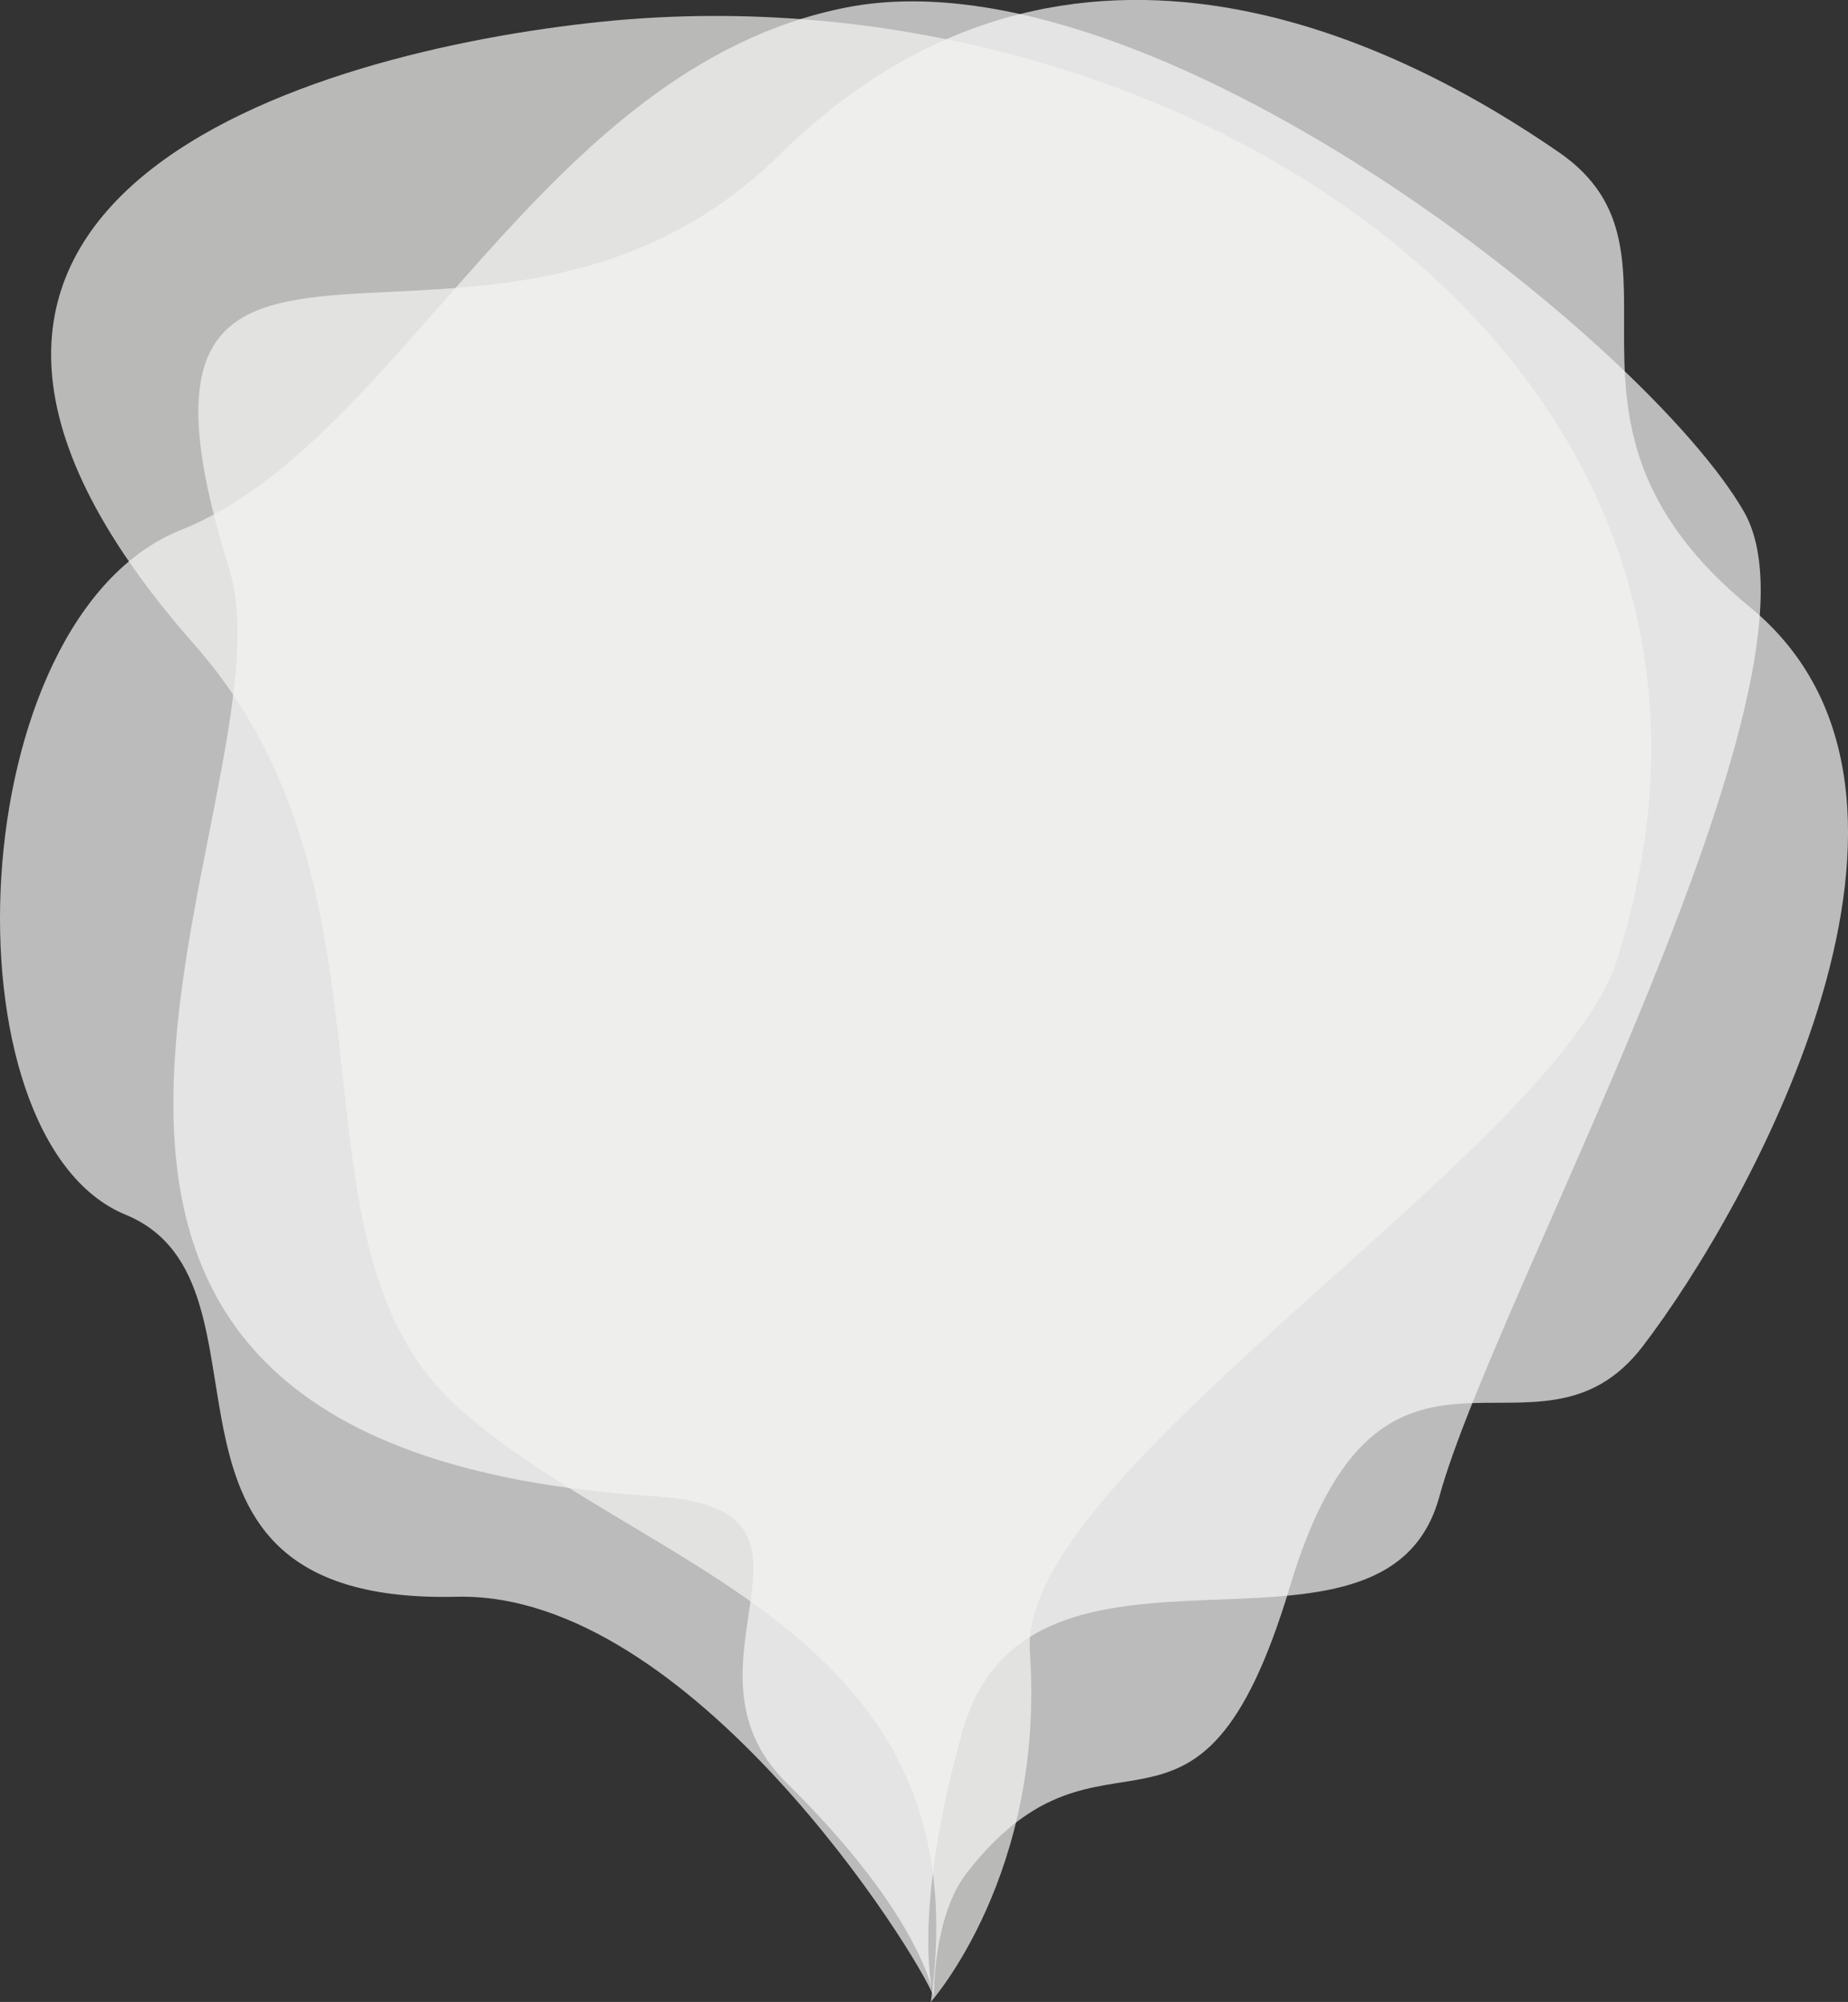 <svg xmlns="http://www.w3.org/2000/svg" viewBox="0 0 1129.42 1222.91"><rect x="0" y="0" width="1129.42" height="1222.91" fill="#333333" stroke="none"/><defs><style>.cls-1{fill:#f6f6f5;}.cls-1,.cls-2{opacity:0.7;}.cls-2{fill:#f3f3f1;}</style></defs><title>smoke</title><g id="Layer_2" data-name="Layer 2"><g id="Calque_1" data-name="Calque 1"><path class="cls-1" d="M570.75,1220.25s-.85-49.23,20.06-76.11c84.72-109,141.22,12.74,197.52-174.89S938.67,907.66,1004,822.37,1209.24,485.52,1069.63,371s-26.85-215.95-116.92-278S655.57-81.72,476.56,94.42,51,62.3,140,347.17C183.79,487.39-81.31,883.75,400.3,914.05c123.12,7.75,6.19,102,80.45,175.07C565.42,1172.44,570.75,1220.25,570.75,1220.25Z"/><path class="cls-1" d="M570.42,1219.25s-14-47.78,17.66-161.18c40.54-145.06,258.28-22,291.58-143.8S1124.44,415,1065.89,312.68,704-32,517.3,4.55,245.81,269.77,110.71,323.68-36,695.61,76.73,742c102.35,42.16-8.32,238.43,202.35,233.39C422.3,972,561.3,1194.47,570.42,1219.25Z"/><path class="cls-2" d="M568.85,1222.91s70.06-78.32,60.56-214c-7.67-109.63,322-306.07,359-423C1103.18,222.25,720.18-23,367.55,13.29,190,31.58-121.4,121.32,118.76,393.72c135.71,153.93,49.34,365.51,161,465.86S601.31,994,568.85,1222.91Z"/></g></g></svg>